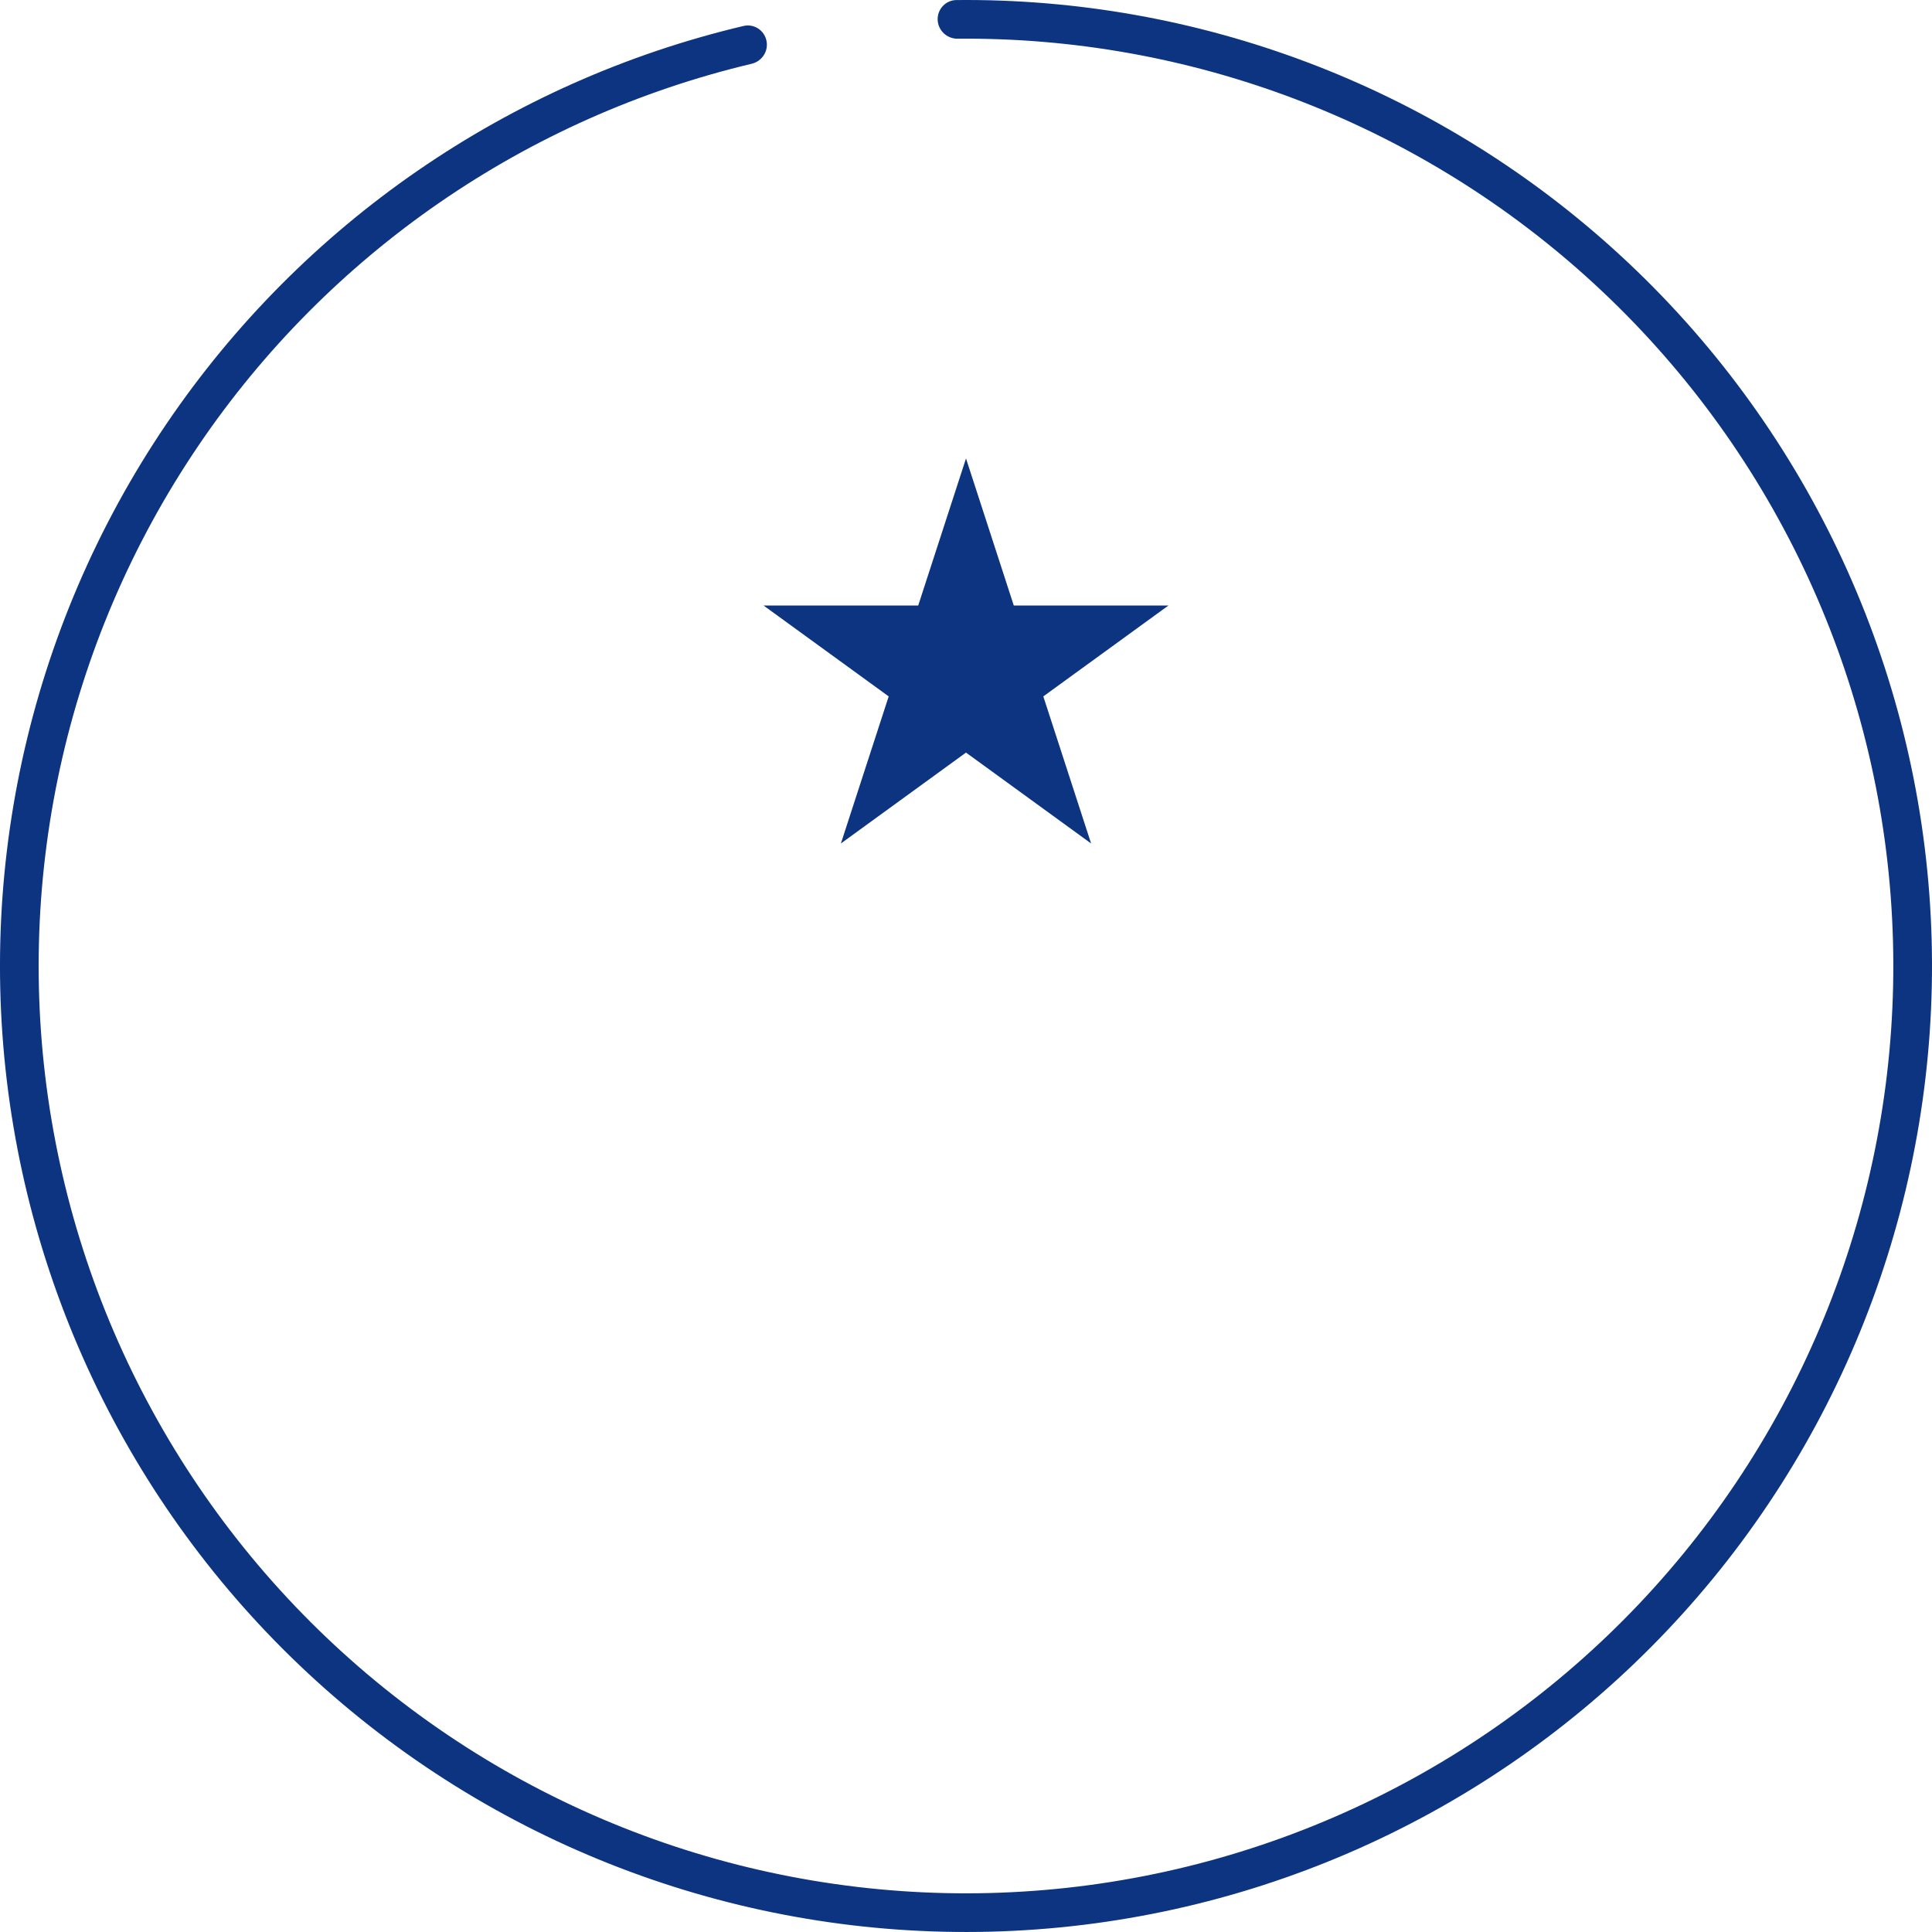 <svg width="118" height="118" viewBox="0 0 118 118" fill="none" xmlns="http://www.w3.org/2000/svg">
<path d="M46.812 2.48C46.675 1.842 46.046 1.436 45.411 1.586C31.049 4.985 18.465 13.649 10.166 25.889C1.646 38.455 -1.702 53.822 0.818 68.793C3.339 83.765 11.533 97.189 23.697 106.273C35.862 115.357 51.06 119.402 66.131 117.567C81.201 115.732 94.985 108.158 104.614 96.421C114.243 84.683 118.977 69.685 117.832 54.547C116.686 39.408 109.748 25.294 98.462 15.139C87.469 5.248 73.174 -0.144 58.415 0.003C57.763 0.009 57.25 0.555 57.269 1.206V1.206C57.289 1.858 57.833 2.37 58.486 2.364C72.637 2.235 86.341 7.41 96.882 16.895C107.717 26.643 114.376 40.192 115.476 54.725C116.576 69.258 112.032 83.655 102.788 94.923C93.544 106.191 80.313 113.461 65.845 115.223C51.378 116.984 36.788 113.101 25.111 104.38C13.433 95.66 5.567 82.773 3.147 68.401C0.728 54.029 3.942 39.278 12.121 27.215C20.079 15.478 32.141 7.165 45.91 3.895C46.544 3.744 46.95 3.117 46.812 2.48V2.48Z" fill="#0D3480"/>
<path d="M59 28L61.919 36.983H71.364L63.722 42.534L66.641 51.517L59 45.965L51.359 51.517L54.278 42.534L46.636 36.983H56.081L59 28Z" fill="#0D3480"/>
</svg>
